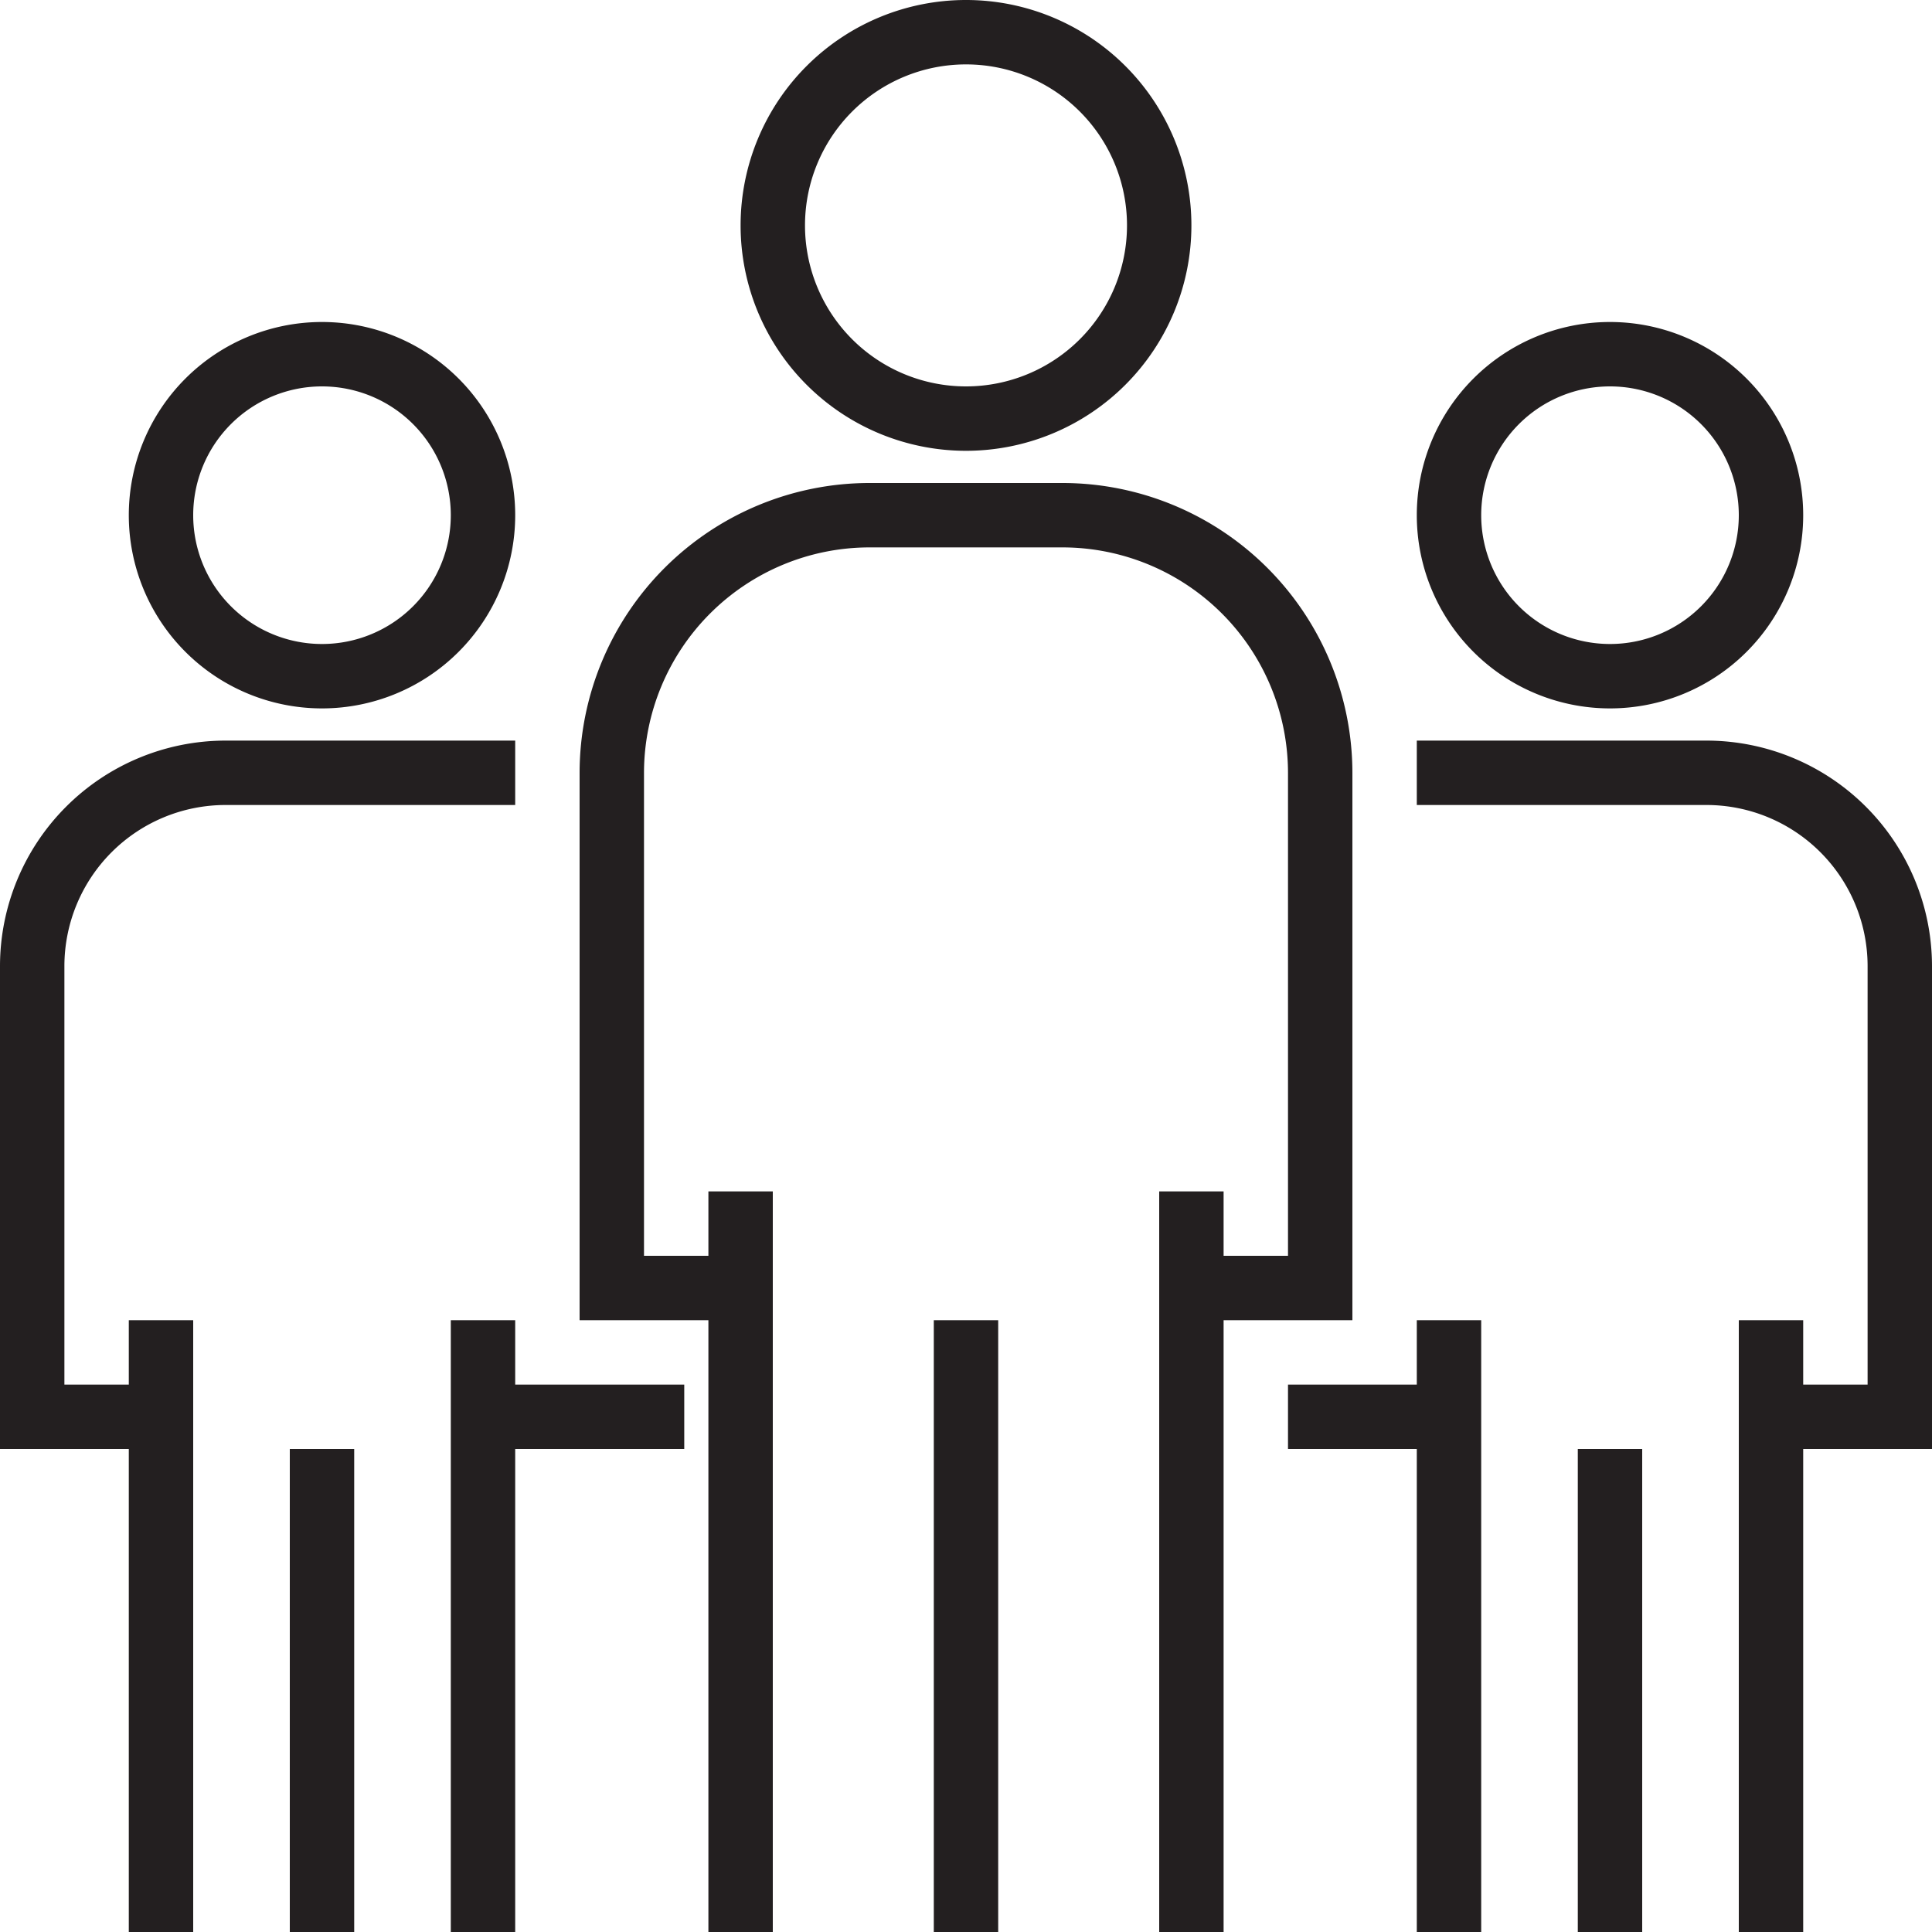 <svg xmlns="http://www.w3.org/2000/svg" viewBox="0 0 480 480"><defs><style>.cls-1{fill:#231f20;}</style></defs><title>Teams</title><g id="Layer_2" data-name="Layer 2"><g id="Capa_1" data-name="Capa 1"><path class="cls-1" d="M240,112a56,56,0,1,0-56-56A56,56,0,0,0,240,112Zm0-96a40,40,0,1,1-40,40A40,40,0,0,1,240,16Z"/><path class="cls-1" d="M336,328V192a72.07,72.07,0,0,0-72-72H216a72.07,72.07,0,0,0-72,72V328h32V480h16V296H176v16H160V192a56.07,56.07,0,0,1,56-56h48a56.07,56.07,0,0,1,56,56V312H304V296H288V480h16V328Z"/><path class="cls-1" d="M232,328h16V480H232Z"/><path class="cls-1" d="M400,176a48,48,0,1,0-48-48A48,48,0,0,0,400,176Zm0-80a32,32,0,1,1-32,32A32,32,0,0,1,400,96Z"/><path class="cls-1" d="M480,240a56.07,56.07,0,0,0-56-56H352v16h72a40.05,40.05,0,0,1,40,40V344H448V328H432V480h16V360h32Z"/><path class="cls-1" d="M352,344H320v16h32V480h16V328H352Z"/><path class="cls-1" d="M392,360h16V480H392Z"/><path class="cls-1" d="M80,176a48,48,0,1,0-48-48A48,48,0,0,0,80,176Zm0-80a32,32,0,1,1-32,32A32,32,0,0,1,80,96Z"/><path class="cls-1" d="M56,200h72V184H56A56.07,56.07,0,0,0,0,240V360H32V480H48V328H32v16H16V240A40.05,40.05,0,0,1,56,200Z"/><path class="cls-1" d="M128,328H112V480h16V360h42V344H128Z"/><path class="cls-1" d="M72,360H88V480H72Z"/></g></g></svg>